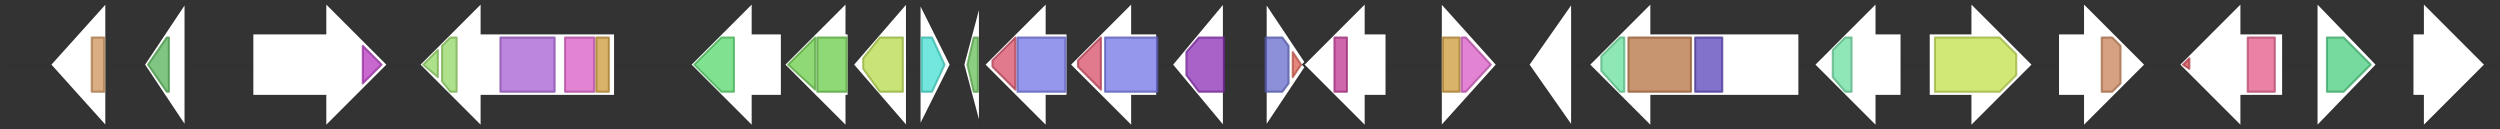 <svg version="1.1" baseProfile="full" xmlns="http://www.w3.org/2000/svg" width="1199" height="62">
	<rect width="100%" height="100%" fill="#333333" stroke="none"/>
	<line x1="1" y1="31" x2="1198" y2="31" style="stroke:rgb(50,50,50); stroke-width:3 "/>
	<g>
		<polygon class="NoName" points="512,16 502,16 502,1 472,31 502,61 502,46 512,46" fill="rgb(255,255,255)" fill-opacity="1.0" stroke="rgb(50,50,50)" stroke-width="1" />
		<g>
			<title>PF02801</title>
			<polygon class="PF02801" points="476,29 487,18 487,43 476,32" stroke-linejoin="round" width="11" height="26" fill="rgb(215,78,102)" stroke="rgb(172,62,81)" stroke-width="1" opacity="0.75" />
		</g>
		<g>
			<title>PF00109</title>
			<rect class="PF00109" x="488" y="18" stroke-linejoin="round" width="23" height="26" fill="rgb(112,116,228)" stroke="rgb(89,92,182)" stroke-width="1" opacity="0.75" />
		</g>
	</g>
	<g>
		<polygon class="NoName" points="555,16 543,16 543,1 513,31 543,61 543,46 555,46" fill="rgb(255,255,255)" fill-opacity="1.0" stroke="rgb(50,50,50)" stroke-width="1" />
		<g>
			<title>PF02801</title>
			<polygon class="PF02801" points="517,29 528,18 528,43 517,32" stroke-linejoin="round" width="11" height="26" fill="rgb(215,78,102)" stroke="rgb(172,62,81)" stroke-width="1" opacity="0.75" />
		</g>
		<g>
			<title>PF00109</title>
			<rect class="PF00109" x="530" y="18" stroke-linejoin="round" width="25" height="26" fill="rgb(112,116,228)" stroke="rgb(89,92,182)" stroke-width="1" opacity="0.75" />
		</g>
	</g>
	<g>
		<polygon class="NoName" points="587,16 587,16 587,1 562,31 587,61 587,46 587,46" fill="rgb(255,255,255)" fill-opacity="1.0" stroke="rgb(50,50,50)" stroke-width="1" />
		<g>
			<title>PF04199</title>
			<polygon class="PF04199" points="569,25 575,18 587,18 587,44 575,44 569,36" stroke-linejoin="round" width="18" height="26" fill="rgb(140,47,181)" stroke="rgb(112,37,144)" stroke-width="1" opacity="0.75" />
		</g>
	</g>
	<g>
		<polygon class="NoName" points="607,16 607,16 607,1 627,31 607,61 607,46 607,46" fill="rgb(255,255,255)" fill-opacity="1.0" stroke="rgb(50,50,50)" stroke-width="1" />
		<g>
			<title>PF00072</title>
			<polygon class="PF00072" points="607,18 615,18 618,22 618,40 615,44 607,44" stroke-linejoin="round" width="11" height="26" fill="rgb(100,107,203)" stroke="rgb(80,85,162)" stroke-width="1" opacity="0.75" />
		</g>
		<g>
			<title>PF00196</title>
			<polygon class="PF00196" points="620,25 624,31 620,37" stroke-linejoin="round" width="5" height="26" fill="rgb(219,94,82)" stroke="rgb(175,75,65)" stroke-width="1" opacity="0.75" />
		</g>
	</g>
	<g>
		<polygon class="NoName" points="665,16 655,16 655,1 625,31 655,61 655,46 665,46" fill="rgb(255,255,255)" fill-opacity="1.0" stroke="rgb(50,50,50)" stroke-width="1" />
		<g>
			<title>PF07730</title>
			<polygon class="PF07730" points="640,18 640,18 646,18 646,44 640,44 640,43" stroke-linejoin="round" width="6" height="26" fill="rgb(190,53,146)" stroke="rgb(152,42,116)" stroke-width="1" opacity="0.75" />
		</g>
	</g>
	<g>
		<polygon class="NoName" points="691,16 691,16 691,1 718,31 691,61 691,46 691,46" fill="rgb(255,255,255)" fill-opacity="1.0" stroke="rgb(50,50,50)" stroke-width="1" />
		<g>
			<title>PF00486</title>
			<rect class="PF00486" x="692" y="18" stroke-linejoin="round" width="8" height="26" fill="rgb(204,153,57)" stroke="rgb(163,122,45)" stroke-width="1" opacity="0.75" />
		</g>
		<g>
			<title>PF03704</title>
			<polygon class="PF03704" points="701,18 703,18 715,31 715,31 703,44 701,44" stroke-linejoin="round" width="14" height="26" fill="rgb(217,89,196)" stroke="rgb(173,71,156)" stroke-width="1" opacity="0.75" />
		</g>
	</g>
	<g>
		<polygon class="NoName" points="754,16 754,16 754,1 733,31 754,61 754,46 754,46" fill="rgb(255,255,255)" fill-opacity="1.0" stroke="rgb(50,50,50)" stroke-width="1" />
	</g>
	<g>
		<polygon class="NoName" points="863,16 792,16 792,1 762,31 792,61 792,46 863,46" fill="rgb(255,255,255)" fill-opacity="1.0" stroke="rgb(50,50,50)" stroke-width="1" />
		<g>
			<title>PF00271</title>
			<polygon class="PF00271" points="768,27 777,18 779,18 779,44 777,44 768,34" stroke-linejoin="round" width="11" height="26" fill="rgb(104,224,158)" stroke="rgb(83,179,126)" stroke-width="1" opacity="0.75" />
		</g>
		<g>
			<title>PF00176</title>
			<rect class="PF00176" x="781" y="18" stroke-linejoin="round" width="30" height="26" fill="rgb(180,113,64)" stroke="rgb(144,90,51)" stroke-width="1" opacity="0.75" />
		</g>
		<g>
			<title>PF12419</title>
			<rect class="PF12419" x="813" y="18" stroke-linejoin="round" width="13" height="26" fill="rgb(90,67,186)" stroke="rgb(72,53,148)" stroke-width="1" opacity="0.75" />
		</g>
	</g>
	<g>
		<polygon class="NoName" points="912,16 900,16 900,1 870,31 900,61 900,46 912,46" fill="rgb(255,255,255)" fill-opacity="1.0" stroke="rgb(50,50,50)" stroke-width="1" />
		<g>
			<title>PF13578</title>
			<polygon class="PF13578" points="879,24 885,18 888,18 888,44 885,44 879,37" stroke-linejoin="round" width="9" height="26" fill="rgb(106,221,159)" stroke="rgb(84,176,127)" stroke-width="1" opacity="0.75" />
		</g>
	</g>
	<g>
		<polygon class="NoName" points="925,16 945,16 945,1 975,31 945,61 945,46 925,46" fill="rgb(255,255,255)" fill-opacity="1.0" stroke="rgb(50,50,50)" stroke-width="1" />
		<g>
			<title>PF07690</title>
			<polygon class="PF07690" points="928,18 959,18 967,26 967,36 959,44 928,44" stroke-linejoin="round" width="39" height="26" fill="rgb(193,224,74)" stroke="rgb(154,179,59)" stroke-width="1" opacity="0.75" />
		</g>
	</g>
	<g>
		<polygon class="NoName" points="51,16 51,16 51,1 24,31 51,61 51,46 51,46" fill="rgb(255,255,255)" fill-opacity="1.0" stroke="rgb(50,50,50)" stroke-width="1" />
		<g>
			<title>PF13560</title>
			<rect class="PF13560" x="44" y="18" stroke-linejoin="round" width="6" height="26" fill="rgb(207,145,90)" stroke="rgb(165,116,72)" stroke-width="1" opacity="0.75" />
		</g>
	</g>
	<g>
		<polygon class="NoName" points="987,16 999,16 999,1 1029,31 999,61 999,46 987,46" fill="rgb(255,255,255)" fill-opacity="1.0" stroke="rgb(50,50,50)" stroke-width="1" />
		<g>
			<title>PF06722</title>
			<polygon class="PF06722" points="1008,18 1013,18 1017,22 1017,40 1013,44 1008,44" stroke-linejoin="round" width="9" height="26" fill="rgb(200,129,88)" stroke="rgb(160,103,70)" stroke-width="1" opacity="0.75" />
		</g>
	</g>
	<g>
		<polygon class="NoName" points="1095,16 1075,16 1075,1 1045,31 1075,61 1075,46 1095,46" fill="rgb(255,255,255)" fill-opacity="1.0" stroke="rgb(50,50,50)" stroke-width="1" />
		<g>
			<title>PF08031</title>
			<polygon class="PF08031" points="1047,31 1050,28 1050,33" stroke-linejoin="round" width="5" height="26" fill="rgb(210,73,83)" stroke="rgb(168,58,66)" stroke-width="1" opacity="0.75" />
		</g>
		<g>
			<title>PF01565</title>
			<rect class="PF01565" x="1078" y="18" stroke-linejoin="round" width="13" height="26" fill="rgb(226,88,136)" stroke="rgb(180,70,108)" stroke-width="1" opacity="0.75" />
		</g>
	</g>
	<g>
		<polygon class="NoName" points="1111,16 1111,16 1111,1 1140,31 1111,61 1111,46 1111,46" fill="rgb(255,255,255)" fill-opacity="1.0" stroke="rgb(50,50,50)" stroke-width="1" />
		<g>
			<title>PF13561</title>
			<polygon class="PF13561" points="1116,18 1124,18 1137,31 1124,44 1116,44" stroke-linejoin="round" width="23" height="26" fill="rgb(73,205,127)" stroke="rgb(58,164,101)" stroke-width="1" opacity="0.75" />
		</g>
	</g>
	<g>
		<polygon class="NoName" points="1157,16 1162,16 1162,1 1192,31 1162,61 1162,46 1157,46" fill="rgb(255,255,255)" fill-opacity="1.0" stroke="rgb(50,50,50)" stroke-width="1" />
	</g>
	<g>
		<polygon class="NoName" points="89,16 89,16 89,1 69,31 89,61 89,46 89,46" fill="rgb(255,255,255)" fill-opacity="1.0" stroke="rgb(50,50,50)" stroke-width="1" />
		<g>
			<title>PF13581</title>
			<polygon class="PF13581" points="71,31 80,18 81,18 81,44 80,44" stroke-linejoin="round" width="11" height="26" fill="rgb(86,179,88)" stroke="rgb(68,143,70)" stroke-width="1" opacity="0.75" />
		</g>
	</g>
	<g>
		<polygon class="NoName" points="121,16 156,16 156,1 186,31 156,61 156,46 121,46" fill="rgb(255,255,255)" fill-opacity="1.0" stroke="rgb(50,50,50)" stroke-width="1" />
		<g>
			<title>PF07731</title>
			<polygon class="PF07731" points="174,22 183,31 174,40" stroke-linejoin="round" width="11" height="26" fill="rgb(183,55,192)" stroke="rgb(146,44,153)" stroke-width="1" opacity="0.75" />
		</g>
	</g>
	<g>
		<polygon class="NoName" points="295,16 231,16 231,1 201,31 231,61 231,46 295,46" fill="rgb(255,255,255)" fill-opacity="1.0" stroke="rgb(50,50,50)" stroke-width="1" />
		<g>
			<title>PF13424</title>
			<polygon class="PF13424" points="203,31 210,24 210,37" stroke-linejoin="round" width="7" height="26" fill="rgb(147,215,101)" stroke="rgb(117,172,80)" stroke-width="1" opacity="0.75" />
		</g>
		<g>
			<title>PF13424</title>
			<polygon class="PF13424" points="212,22 216,18 219,18 219,44 216,44 212,39" stroke-linejoin="round" width="7" height="26" fill="rgb(147,215,101)" stroke="rgb(117,172,80)" stroke-width="1" opacity="0.75" />
		</g>
		<g>
			<title>PF00931</title>
			<rect class="PF00931" x="240" y="18" stroke-linejoin="round" width="26" height="26" fill="rgb(165,94,211)" stroke="rgb(132,75,168)" stroke-width="1" opacity="0.75" />
		</g>
		<g>
			<title>PF03704</title>
			<rect class="PF03704" x="271" y="18" stroke-linejoin="round" width="14" height="26" fill="rgb(217,89,196)" stroke="rgb(173,71,156)" stroke-width="1" opacity="0.75" />
		</g>
		<g>
			<title>PF00486</title>
			<rect class="PF00486" x="286" y="18" stroke-linejoin="round" width="6" height="26" fill="rgb(204,153,57)" stroke="rgb(163,122,45)" stroke-width="1" opacity="0.75" />
		</g>
	</g>
	<g>
		<polygon class="NoName" points="375,16 361,16 361,1 331,31 361,61 361,46 375,46" fill="rgb(255,255,255)" fill-opacity="1.0" stroke="rgb(50,50,50)" stroke-width="1" />
		<g>
			<title>PF00067</title>
			<polygon class="PF00067" points="333,31 346,18 352,18 352,44 346,44" stroke-linejoin="round" width="21" height="26" fill="rgb(85,216,107)" stroke="rgb(68,172,85)" stroke-width="1" opacity="0.75" />
		</g>
	</g>
	<g>
		<polygon class="NoName" points="407,16 406,16 406,1 376,31 406,61 406,46 407,46" fill="rgb(255,255,255)" fill-opacity="1.0" stroke="rgb(50,50,50)" stroke-width="1" />
		<g>
			<title>PF10604</title>
			<polygon class="PF10604" points="378,31 391,18 391,43" stroke-linejoin="round" width="15" height="26" fill="rgb(105,204,74)" stroke="rgb(84,163,59)" stroke-width="1" opacity="0.75" />
		</g>
		<g>
			<title>PF10604</title>
			<rect class="PF10604" x="392" y="18" stroke-linejoin="round" width="14" height="26" fill="rgb(105,204,74)" stroke="rgb(84,163,59)" stroke-width="1" opacity="0.75" />
		</g>
	</g>
	<g>
		<polygon class="NoName" points="435,16 435,16 435,1 409,31 435,61 435,46 435,46" fill="rgb(255,255,255)" fill-opacity="1.0" stroke="rgb(50,50,50)" stroke-width="1" />
		<g>
			<title>PF00106</title>
			<polygon class="PF00106" points="414,28 422,18 433,18 433,44 422,44 414,33" stroke-linejoin="round" width="19" height="26" fill="rgb(182,219,73)" stroke="rgb(145,175,58)" stroke-width="1" opacity="0.75" />
		</g>
	</g>
	<g>
		<polygon class="NoName" points="441,16 441,16 441,1 456,31 441,61 441,46 441,46" fill="rgb(255,255,255)" fill-opacity="1.0" stroke="rgb(50,50,50)" stroke-width="1" />
		<g>
			<title>PF13577</title>
			<polygon class="PF13577" points="442,18 447,18 453,31 447,44 442,44" stroke-linejoin="round" width="12" height="26" fill="rgb(68,223,209)" stroke="rgb(54,178,167)" stroke-width="1" opacity="0.75" />
		</g>
	</g>
	<g>
		<polygon class="NoName" points="470,16 470,16 470,1 462,31 470,61 470,46 470,46" fill="rgb(255,255,255)" fill-opacity="1.0" stroke="rgb(50,50,50)" stroke-width="1" />
		<g>
			<title>PF00550</title>
			<polygon class="PF00550" points="464,31 467,18 469,18 469,44 467,44" stroke-linejoin="round" width="6" height="26" fill="rgb(103,191,88)" stroke="rgb(82,152,70)" stroke-width="1" opacity="0.75" />
		</g>
	</g>
</svg>
